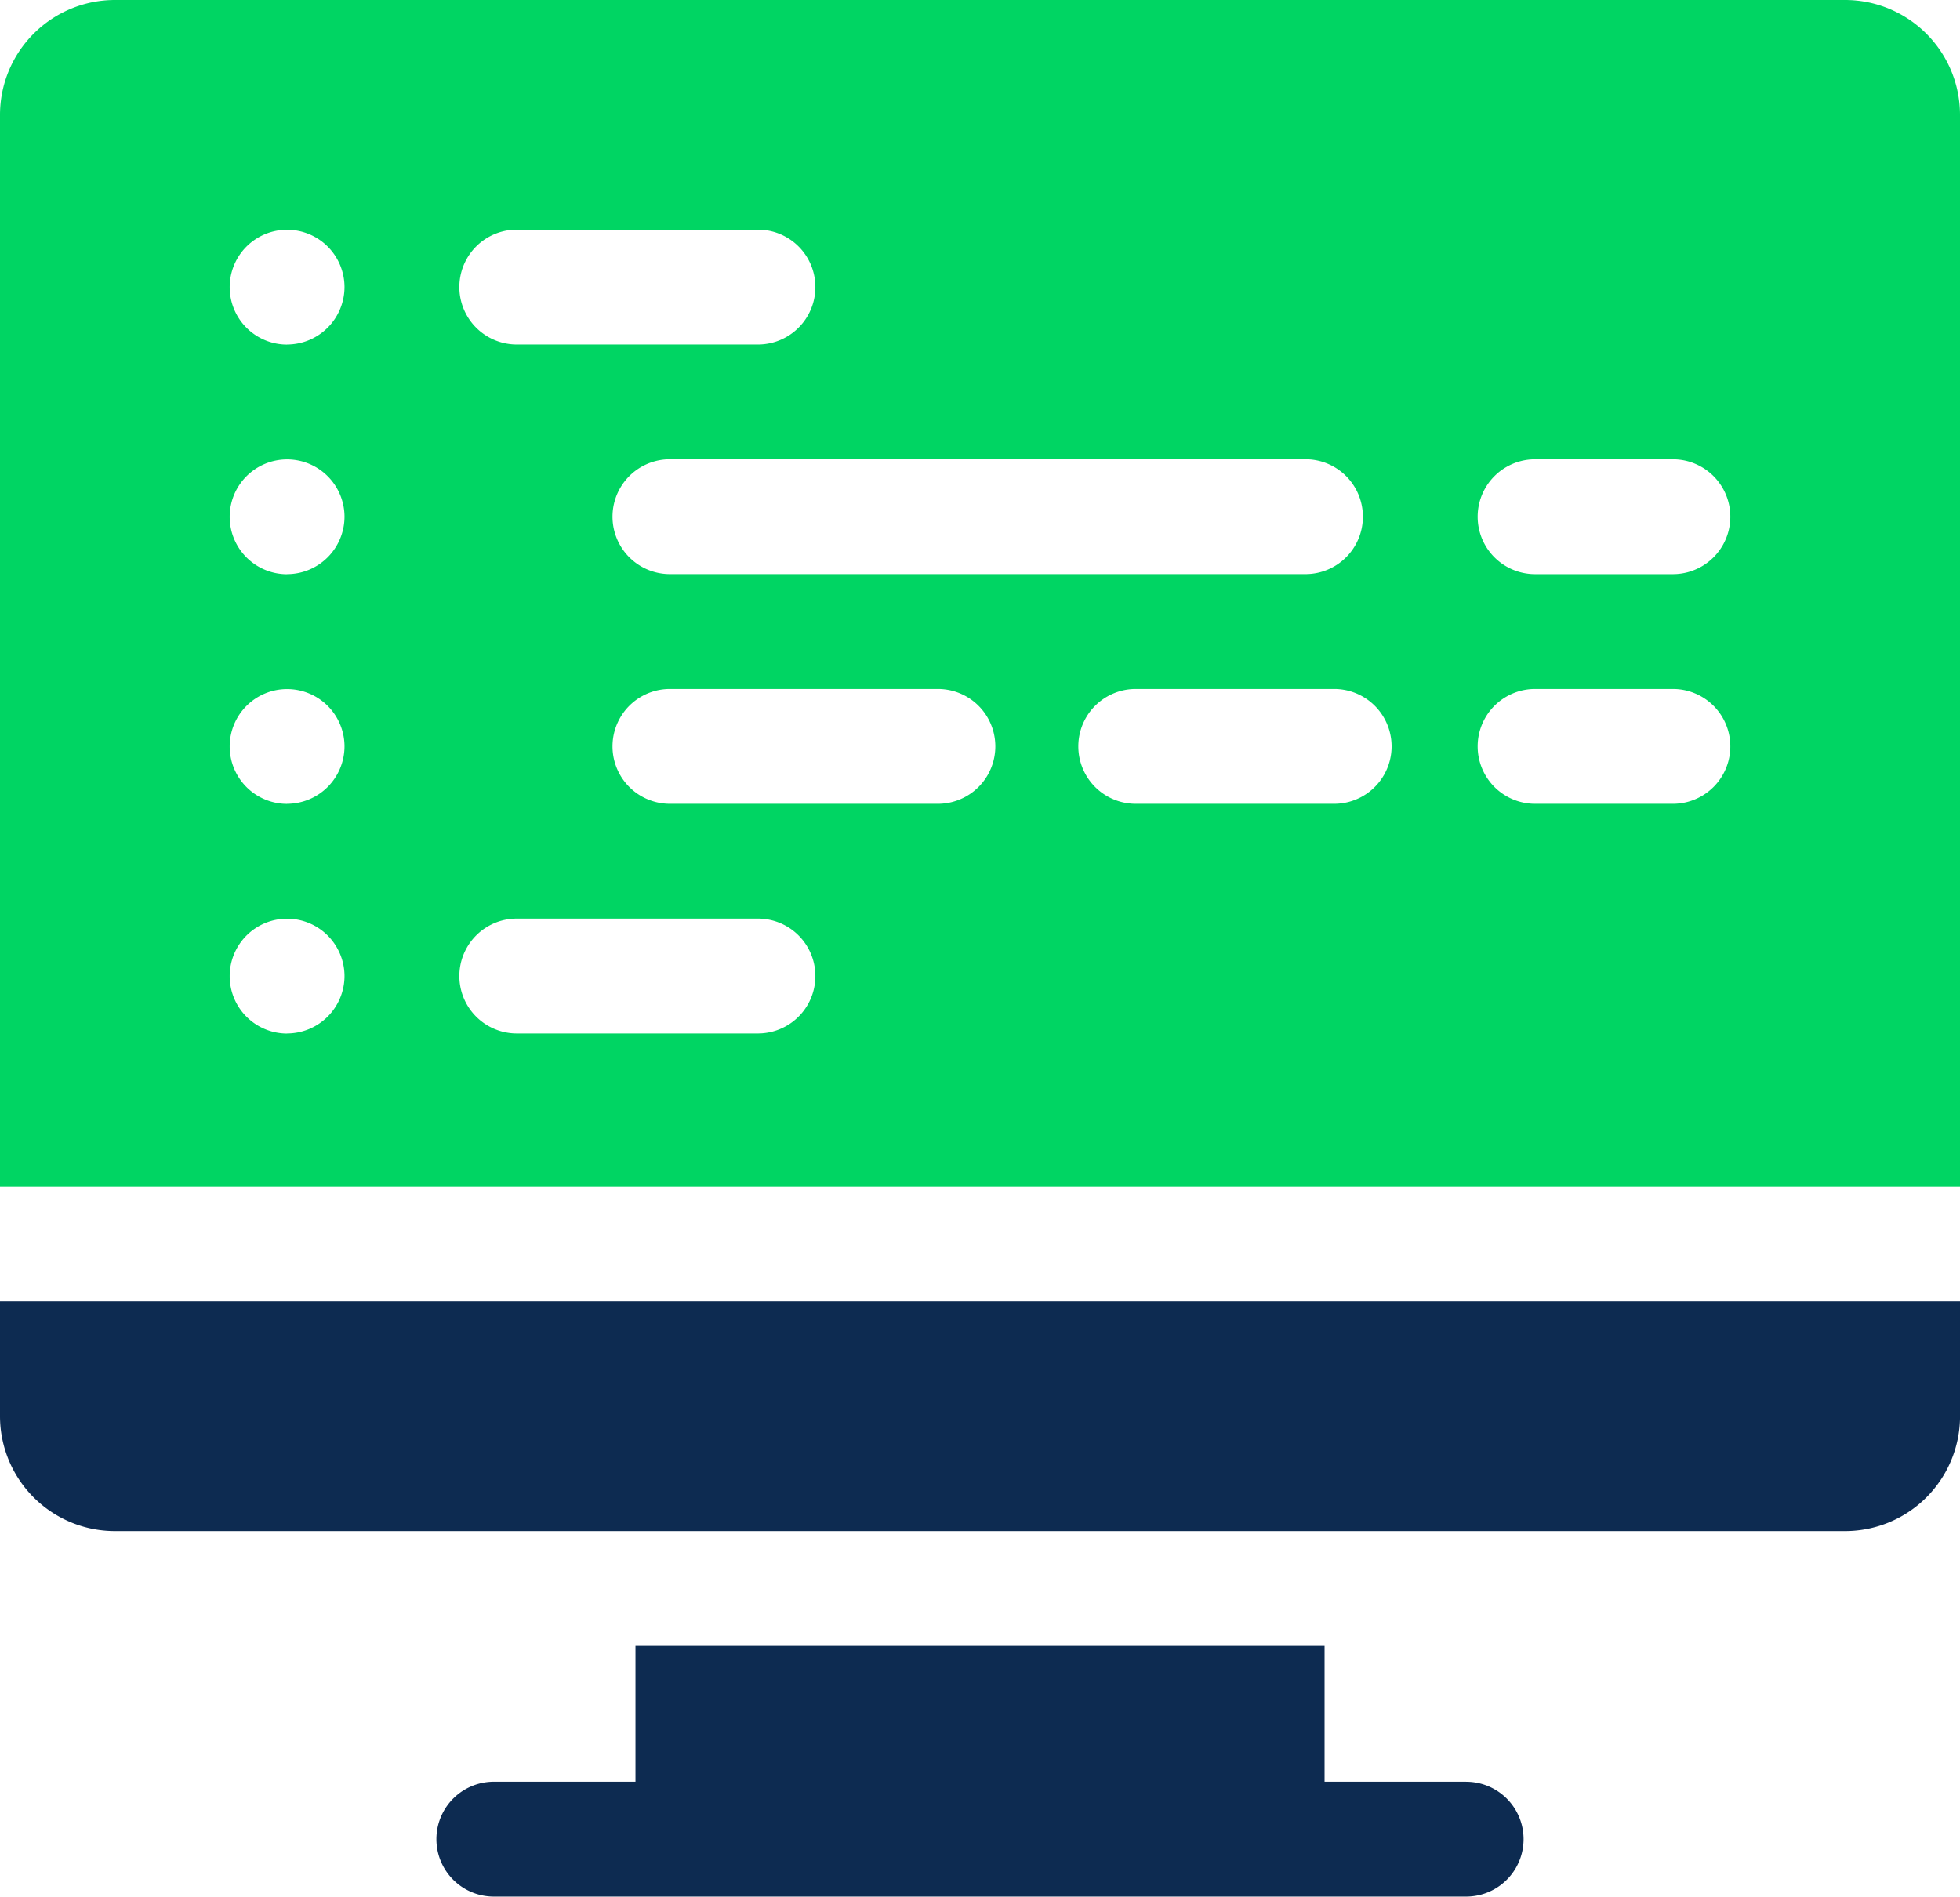 <svg id="coding_2_" data-name="coding (2)" xmlns="http://www.w3.org/2000/svg" width="50.219" height="48.602" viewBox="0 0 50.219 48.602">
  <path id="Path_5402" data-name="Path 5402" d="M140.385,441.732h-3.629V438.25H119.1v3.482h-3.629a1.471,1.471,0,1,0,0,2.943h24.913a1.471,1.471,0,1,0,0-2.942Z" transform="translate(-102.818 -396.074)" fill="#0d2b51"/>
  <path id="Path_5403" data-name="Path 5403" d="M0,351.193a2.946,2.946,0,0,0,2.943,2.943H47.277a2.946,2.946,0,0,0,2.943-2.943V348.25H0Z" transform="translate(0 -314.901)" fill="#0d2b51"/>
  <path id="Path_5404" data-name="Path 5404" d="M47.277,8.25H2.943A2.946,2.946,0,0,0,0,11.193V38.656H50.219V11.193A2.946,2.946,0,0,0,47.277,8.25ZM34.92,21.491a1.471,1.471,0,0,1-1.471,1.471H17.165a1.471,1.471,0,0,1,0-2.943H33.449A1.471,1.471,0,0,1,34.92,21.491ZM13.241,14.135h6.179a1.471,1.471,0,0,1,0,2.943H13.241a1.471,1.471,0,0,1,0-2.943Zm-5.885,20.6a1.471,1.471,0,1,1,1.471-1.471A1.474,1.474,0,0,1,7.356,34.733Zm0-5.885a1.471,1.471,0,1,1,1.471-1.471A1.474,1.474,0,0,1,7.356,28.848Zm0-5.885a1.471,1.471,0,1,1,1.471-1.471A1.474,1.474,0,0,1,7.356,22.963Zm0-5.885a1.471,1.471,0,1,1,1.471-1.471A1.474,1.474,0,0,1,7.356,17.078ZM19.421,34.733H13.241a1.471,1.471,0,0,1,0-2.943h6.179a1.471,1.471,0,0,1,0,2.943Zm4.61-5.885H17.165a1.471,1.471,0,1,1,0-2.943h6.866a1.471,1.471,0,1,1,0,2.943Zm10.152,0H29.1a1.471,1.471,0,1,1,0-2.943h5.084a1.471,1.471,0,0,1,0,2.943Zm8.68,0H39.332a1.471,1.471,0,1,1,0-2.943h3.531a1.471,1.471,0,1,1,0,2.943Zm0-5.885H39.332a1.471,1.471,0,1,1,0-2.943h3.531a1.471,1.471,0,1,1,0,2.943Z" transform="translate(0 -8.25)" fill="#00d563"/>
</svg>
